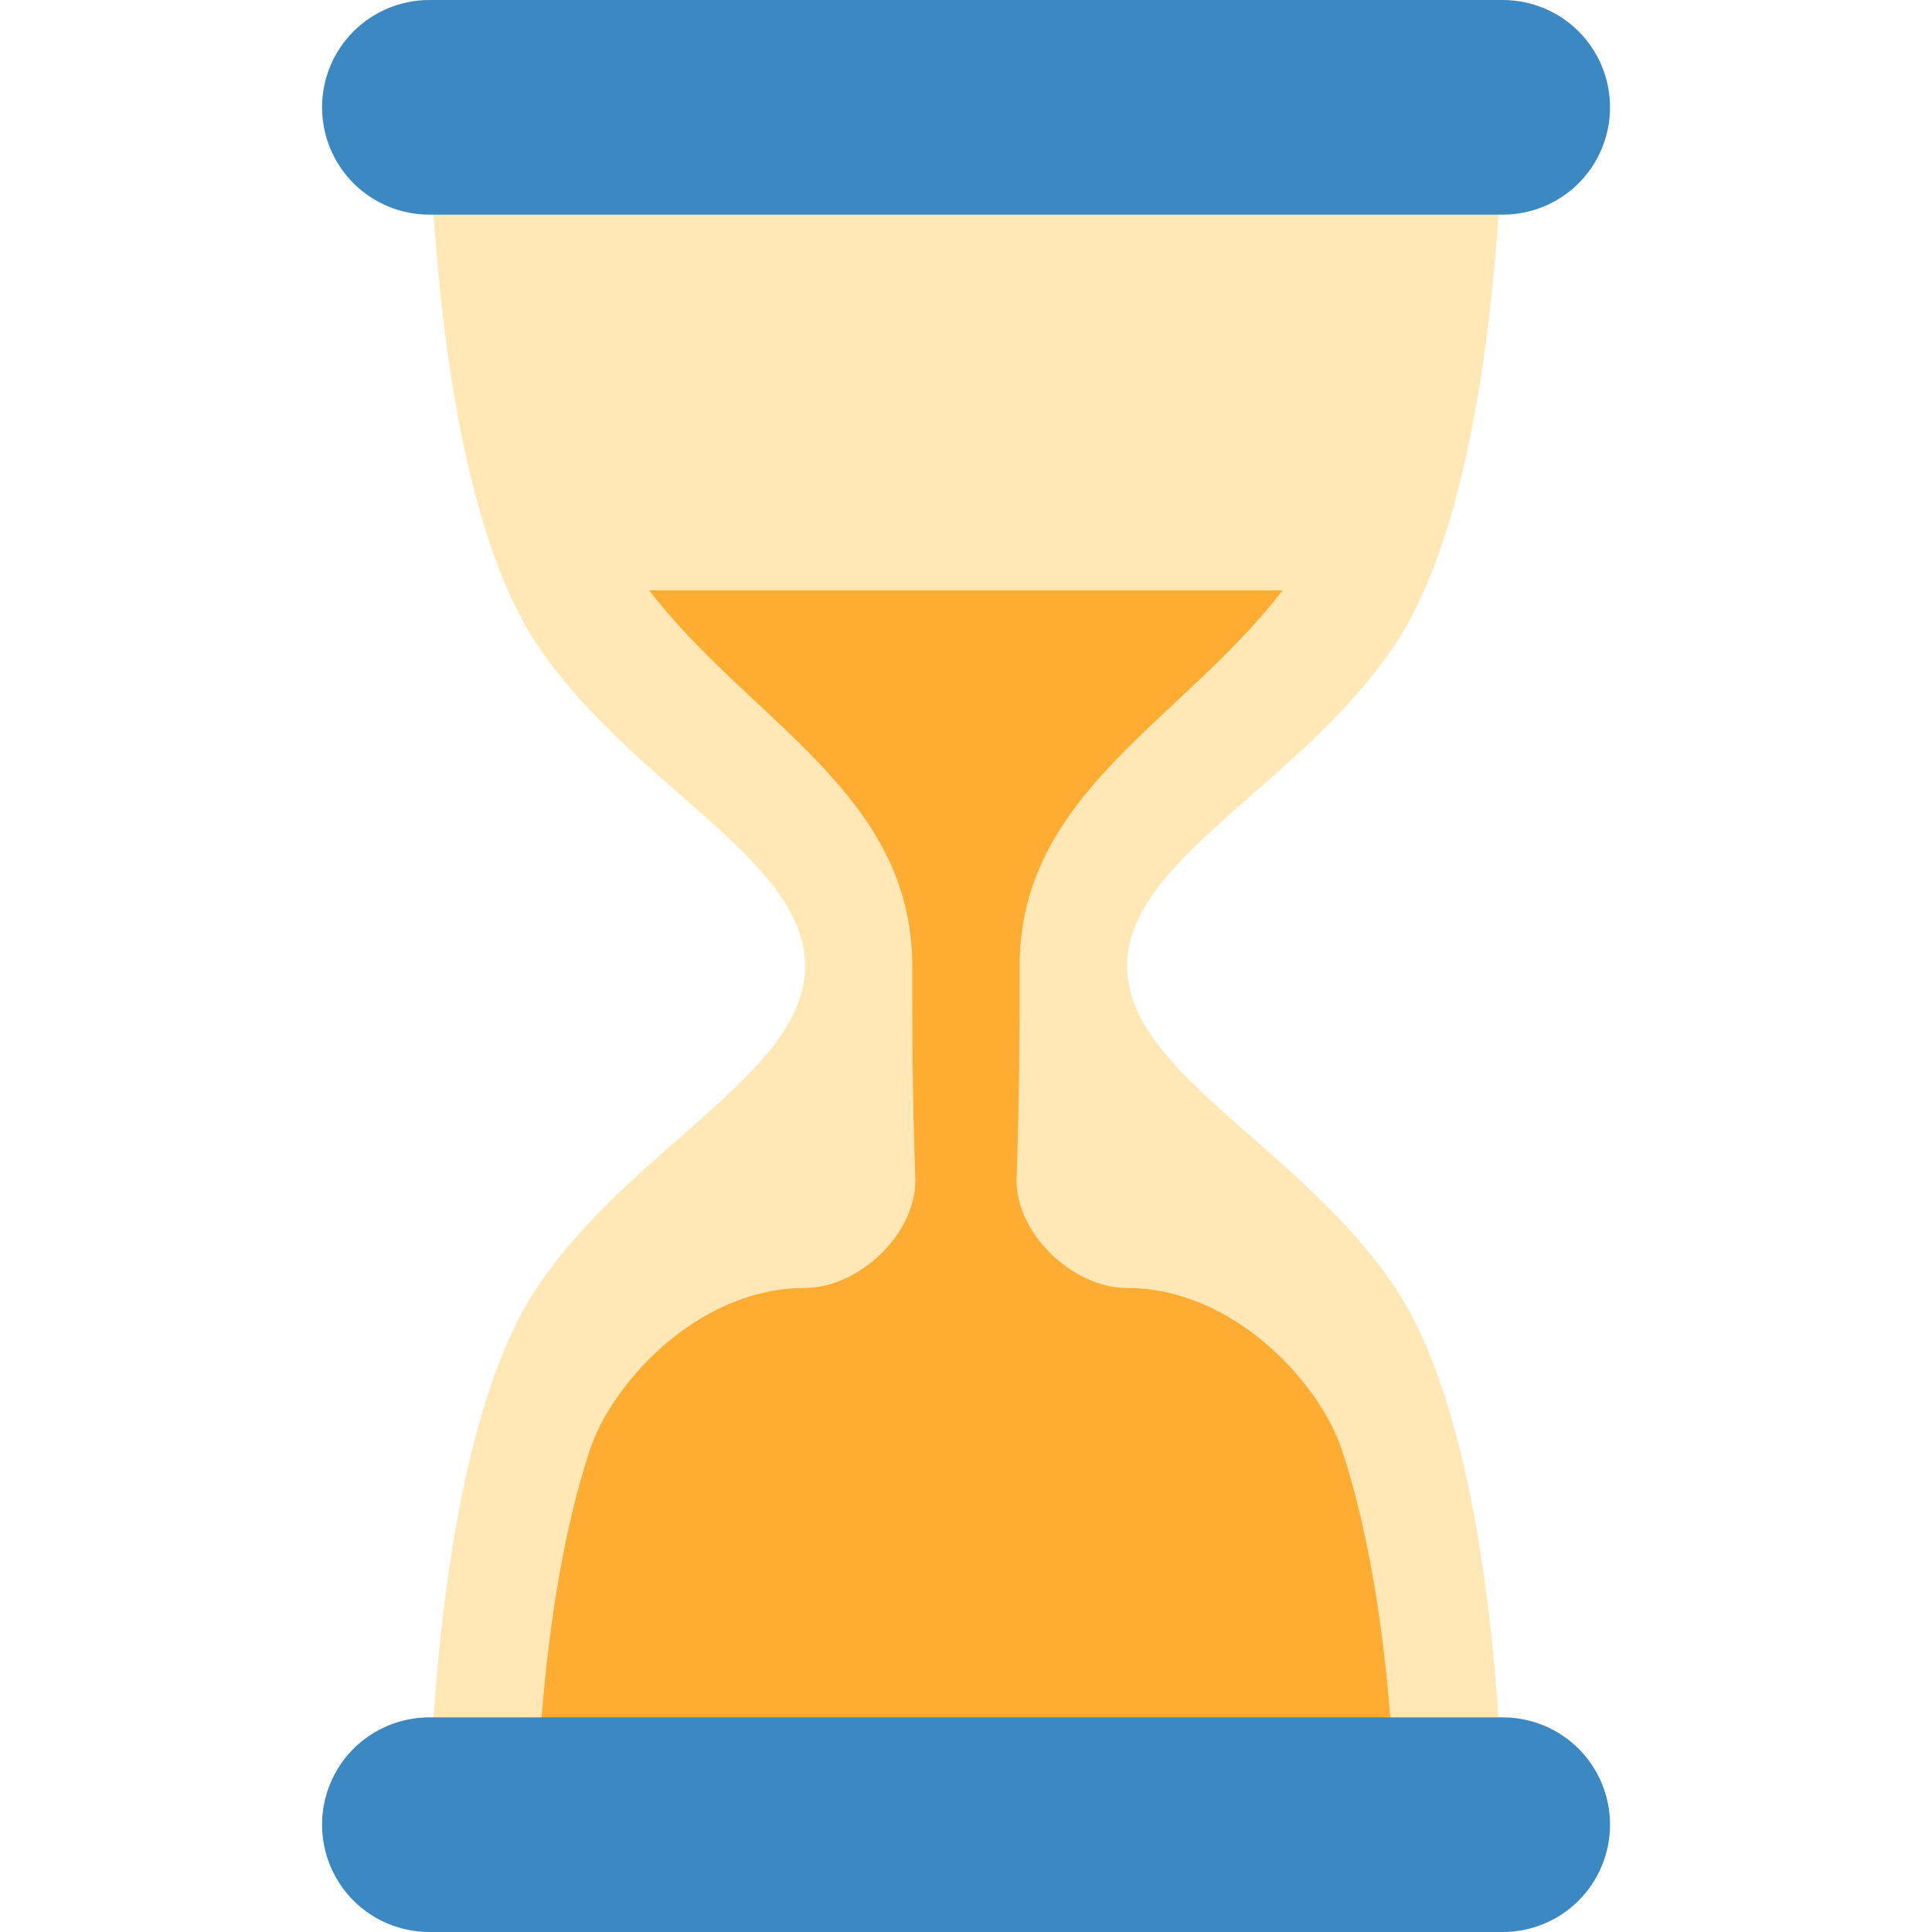 <svg width="20" height="20" viewBox="0 0 20 20" fill="none" xmlns="http://www.w3.org/2000/svg">
<g clip-path="url(#clip0_268_3679)">
<path d="M11.668 10C11.668 8.888 13.471 8.128 14.445 6.667C15.556 5 15.556 1.111 15.556 1.111H4.445C4.445 1.111 4.445 5 5.556 6.667C6.531 8.128 8.334 8.888 8.334 10C8.334 11.112 6.531 11.872 5.556 13.333C4.445 15 4.445 18.889 4.445 18.889H15.556C15.556 18.889 15.556 15 14.445 13.333C13.471 11.872 11.668 11.112 11.668 10Z" fill="#FFE8B6"/>
<path d="M11.665 13.333C11.11 13.333 10.523 12.778 10.523 12.222C10.555 11.271 10.555 10.641 10.555 10C10.555 8.211 12.24 7.466 13.277 6.111H6.721C7.757 7.466 9.444 8.211 9.444 10C9.444 10.642 9.444 11.272 9.476 12.222C9.476 12.778 8.888 13.333 8.332 13.333C7.221 13.333 6.335 14.324 6.11 15C5.555 16.667 5.555 18.889 5.555 18.889H14.444C14.444 18.889 14.444 16.667 13.888 15C13.663 14.324 12.776 13.333 11.665 13.333Z" fill="#FFAC33"/>
<path d="M16.667 18.889C16.667 19.184 16.55 19.466 16.342 19.675C16.134 19.883 15.851 20 15.556 20H4.445C4.15 20 3.868 19.883 3.659 19.675C3.451 19.466 3.334 19.184 3.334 18.889C3.334 18.594 3.451 18.312 3.659 18.103C3.868 17.895 4.15 17.778 4.445 17.778H15.556C15.851 17.778 16.134 17.895 16.342 18.103C16.55 18.312 16.667 18.594 16.667 18.889ZM16.667 1.111C16.667 1.406 16.55 1.688 16.342 1.897C16.134 2.105 15.851 2.222 15.556 2.222H4.445C4.15 2.222 3.868 2.105 3.659 1.897C3.451 1.688 3.334 1.406 3.334 1.111C3.334 0.816 3.451 0.534 3.659 0.325C3.868 0.117 4.15 0 4.445 0L15.556 0C15.851 0 16.134 0.117 16.342 0.325C16.55 0.534 16.667 0.816 16.667 1.111Z" fill="#3B88C3"/>
</g>
<defs>
<clipPath id="clip0_268_3679">
<rect width="20" height="20" fill="white"/>
</clipPath>
</defs>
</svg>
